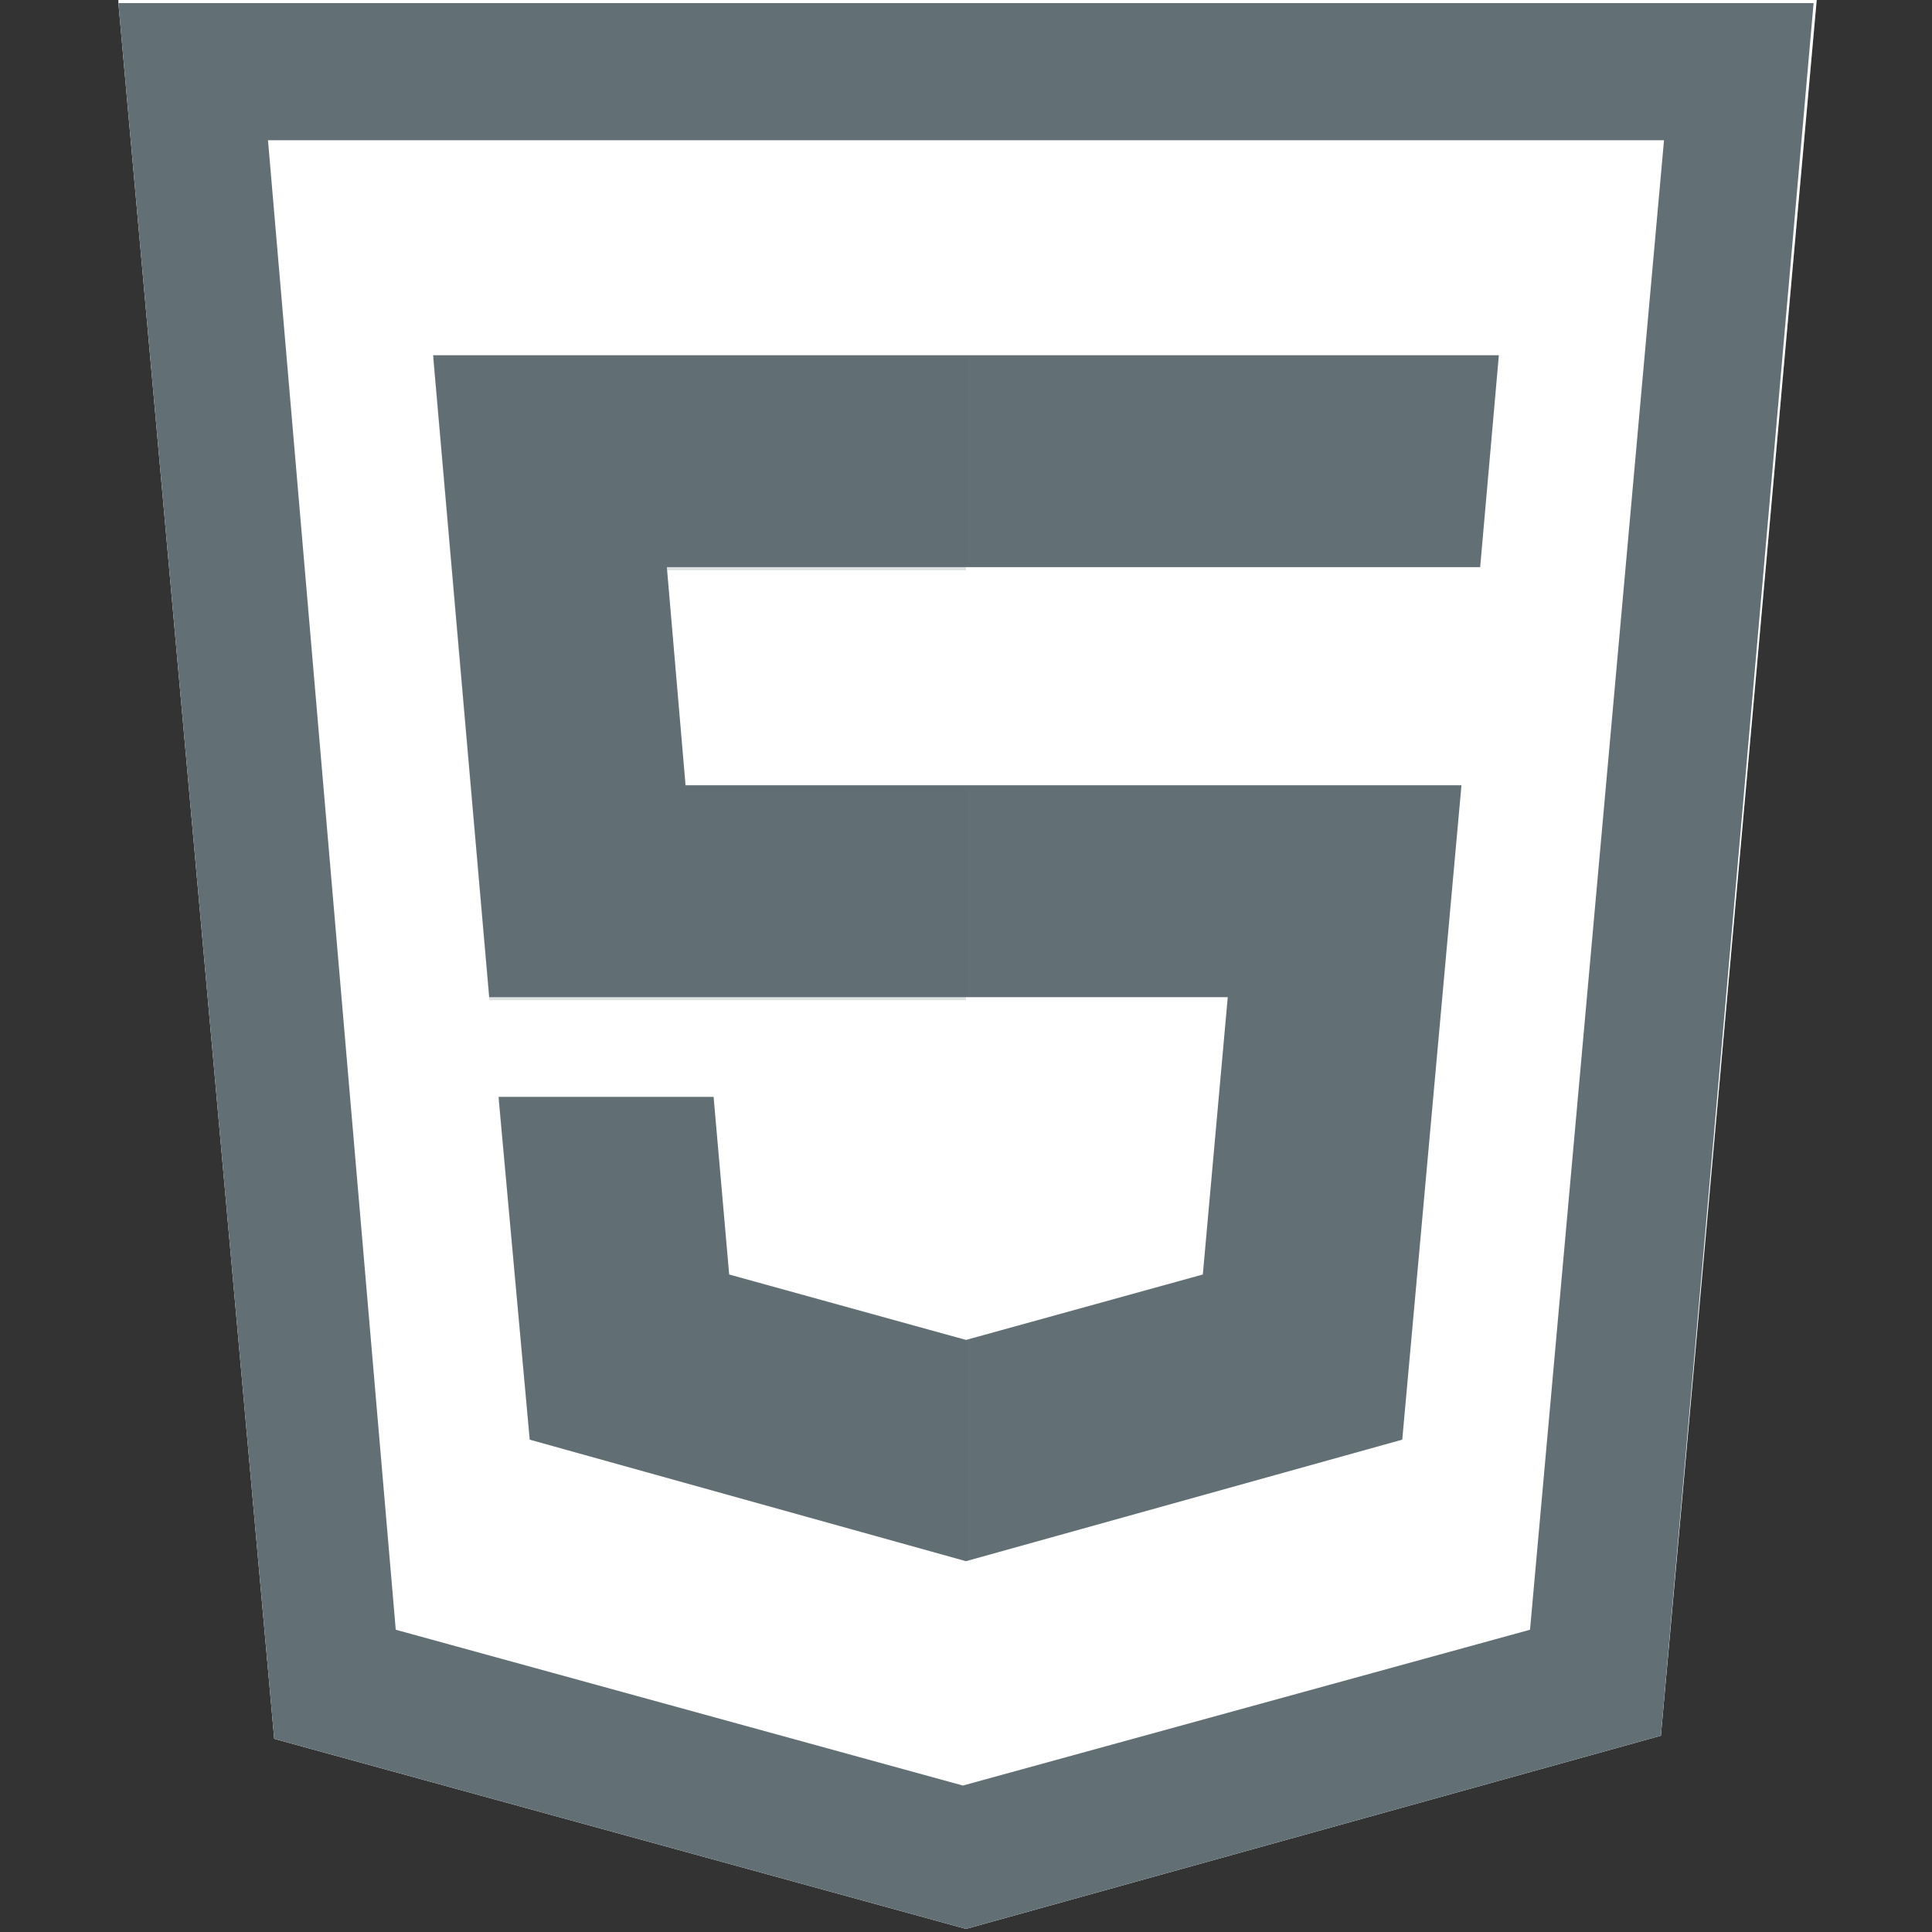 <svg id="レイヤー_1" xmlns="http://www.w3.org/2000/svg" viewBox="0 0 62 62"><rect x="0" y="0" width="62" height="62" fill="#333333" stroke="none"/><style>.st0,.st1{fill:#626f74;enable-background:new}.st1{fill:#fff}.st2{opacity:.2}.st3{fill:#626f74}</style><path class="st0" d="M3.8.1l5 55.7L31 61.9l22.3-6.2 5-55.7H3.8zM31 43l7.6-2.1.8-8.9H31v11z"/><path class="st1" d="M3.8.1l5 55.7L31 61.9l22.3-6.2 5-55.7H3.8zM17 46.2l-1-11h6.9l.5 5.7L31 43l7.6-2.1.8-8.9H15.7l-1.8-20.6h34.2l-.6 6.8H21.4l.6 7h24.9l-1.9 21-14 3.9-14-3.9z"/><path class="st0" d="M53.4 4.5l-4.3 47.8-18.2 5-18.2-5L8.6 4.5h44.8M58.2.1H3.8l5 55.7L31 61.9l22.3-6.2L58.2.1z"/><path class="st2 st3" d="M31 11.5H13.9l1.8 20.6H31v-6.8h-9l-.6-7H31zM31 43l-7.6-2-.5-5.7H16l1 10.9 14 3.9z"/></svg>
